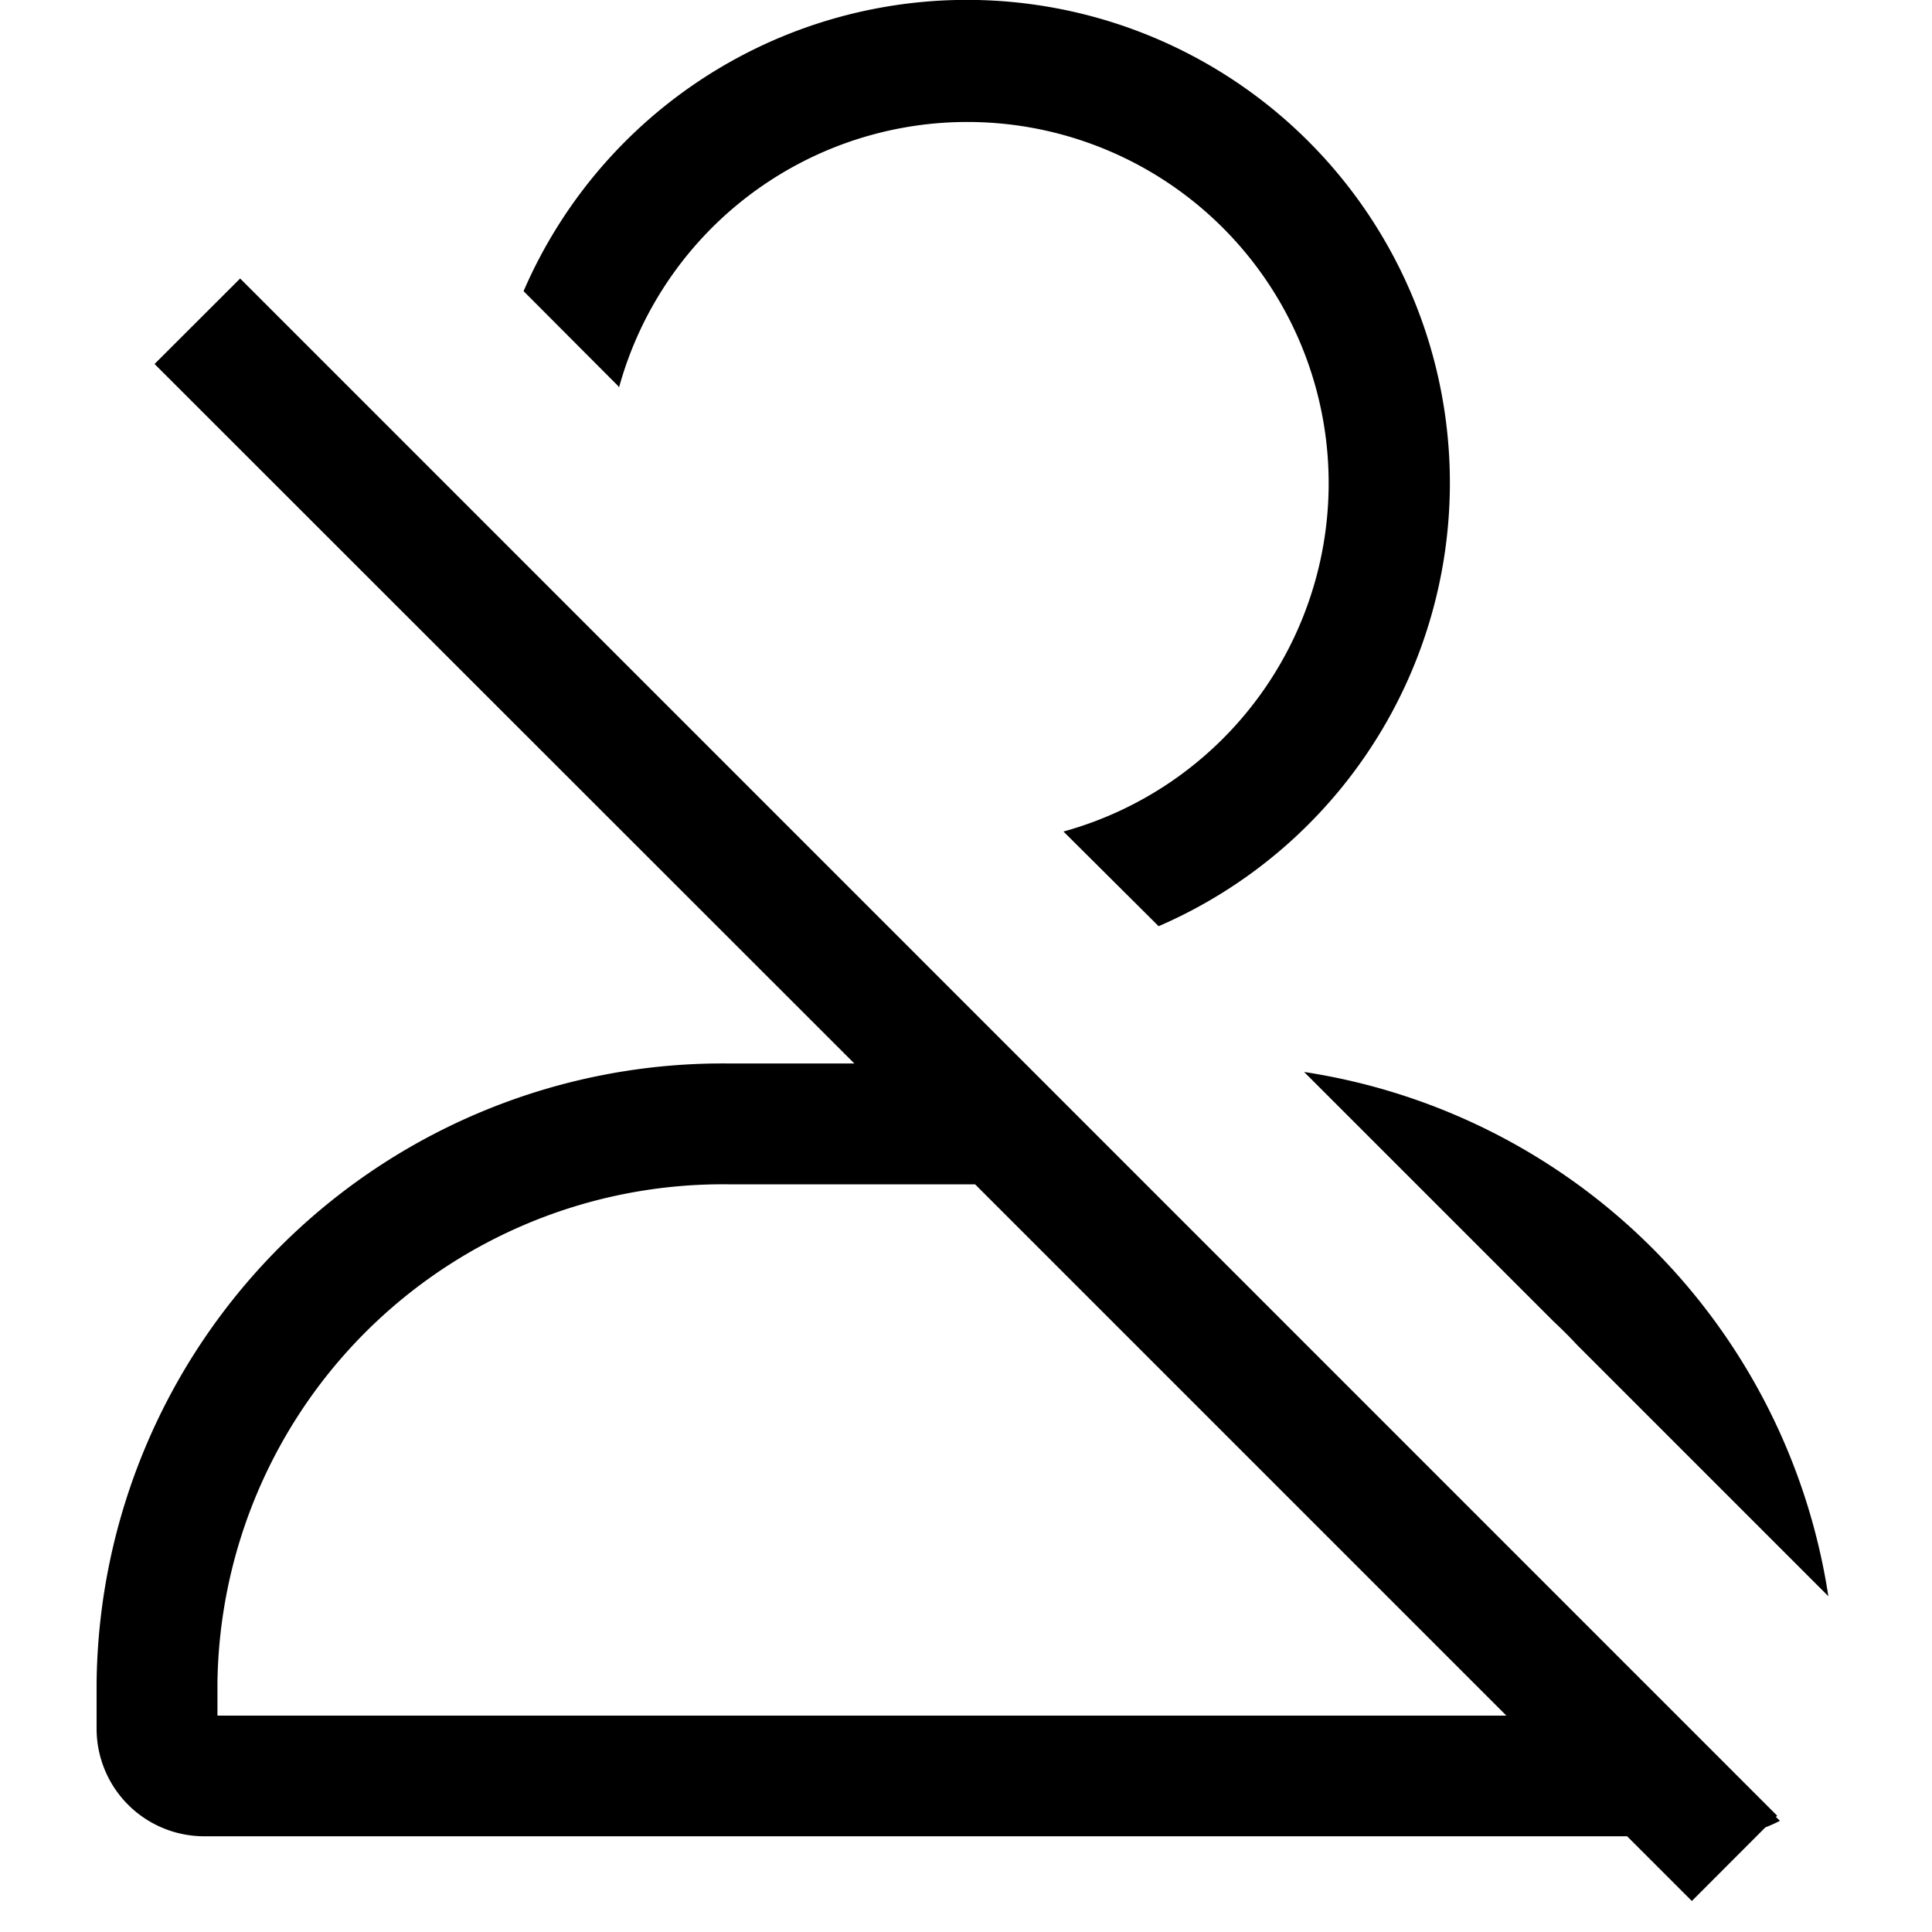 <?xml version="1.0" encoding="utf-8"?>
<svg rpl="" fill="currentColor" height="20" icon-name="block-outline" viewBox="0 0 20 20" width="20" xmlns="http://www.w3.org/2000/svg">
      <path d="m18.384 18.81.013-.014L2.486 2.883l-.886.885 7.244 7.241H7.538A6.482 6.482 0 0 0 1 17.42v.482a1.114 1.114 0 0 0 1.119 1.107h14.725l.67.67.761-.762c.052-.02.102-.043.151-.068l-.042-.04ZM2.251 17.76v-.34a5.231 5.231 0 0 1 5.287-5.16h2.556l5.5 5.5H2.251ZM13.5 11.097a6.477 6.477 0 0 1 5.427 5.427l-2.6-2.6a4.795 4.795 0 0 0-.247-.247l-2.58-2.58Zm-7.1-7.1-.98-.983a5 5 0 1 1 6.574 6.574l-.985-.98a3.74 3.74 0 1 0-4.6-4.6L6.4 4Z"></path>
    </svg>